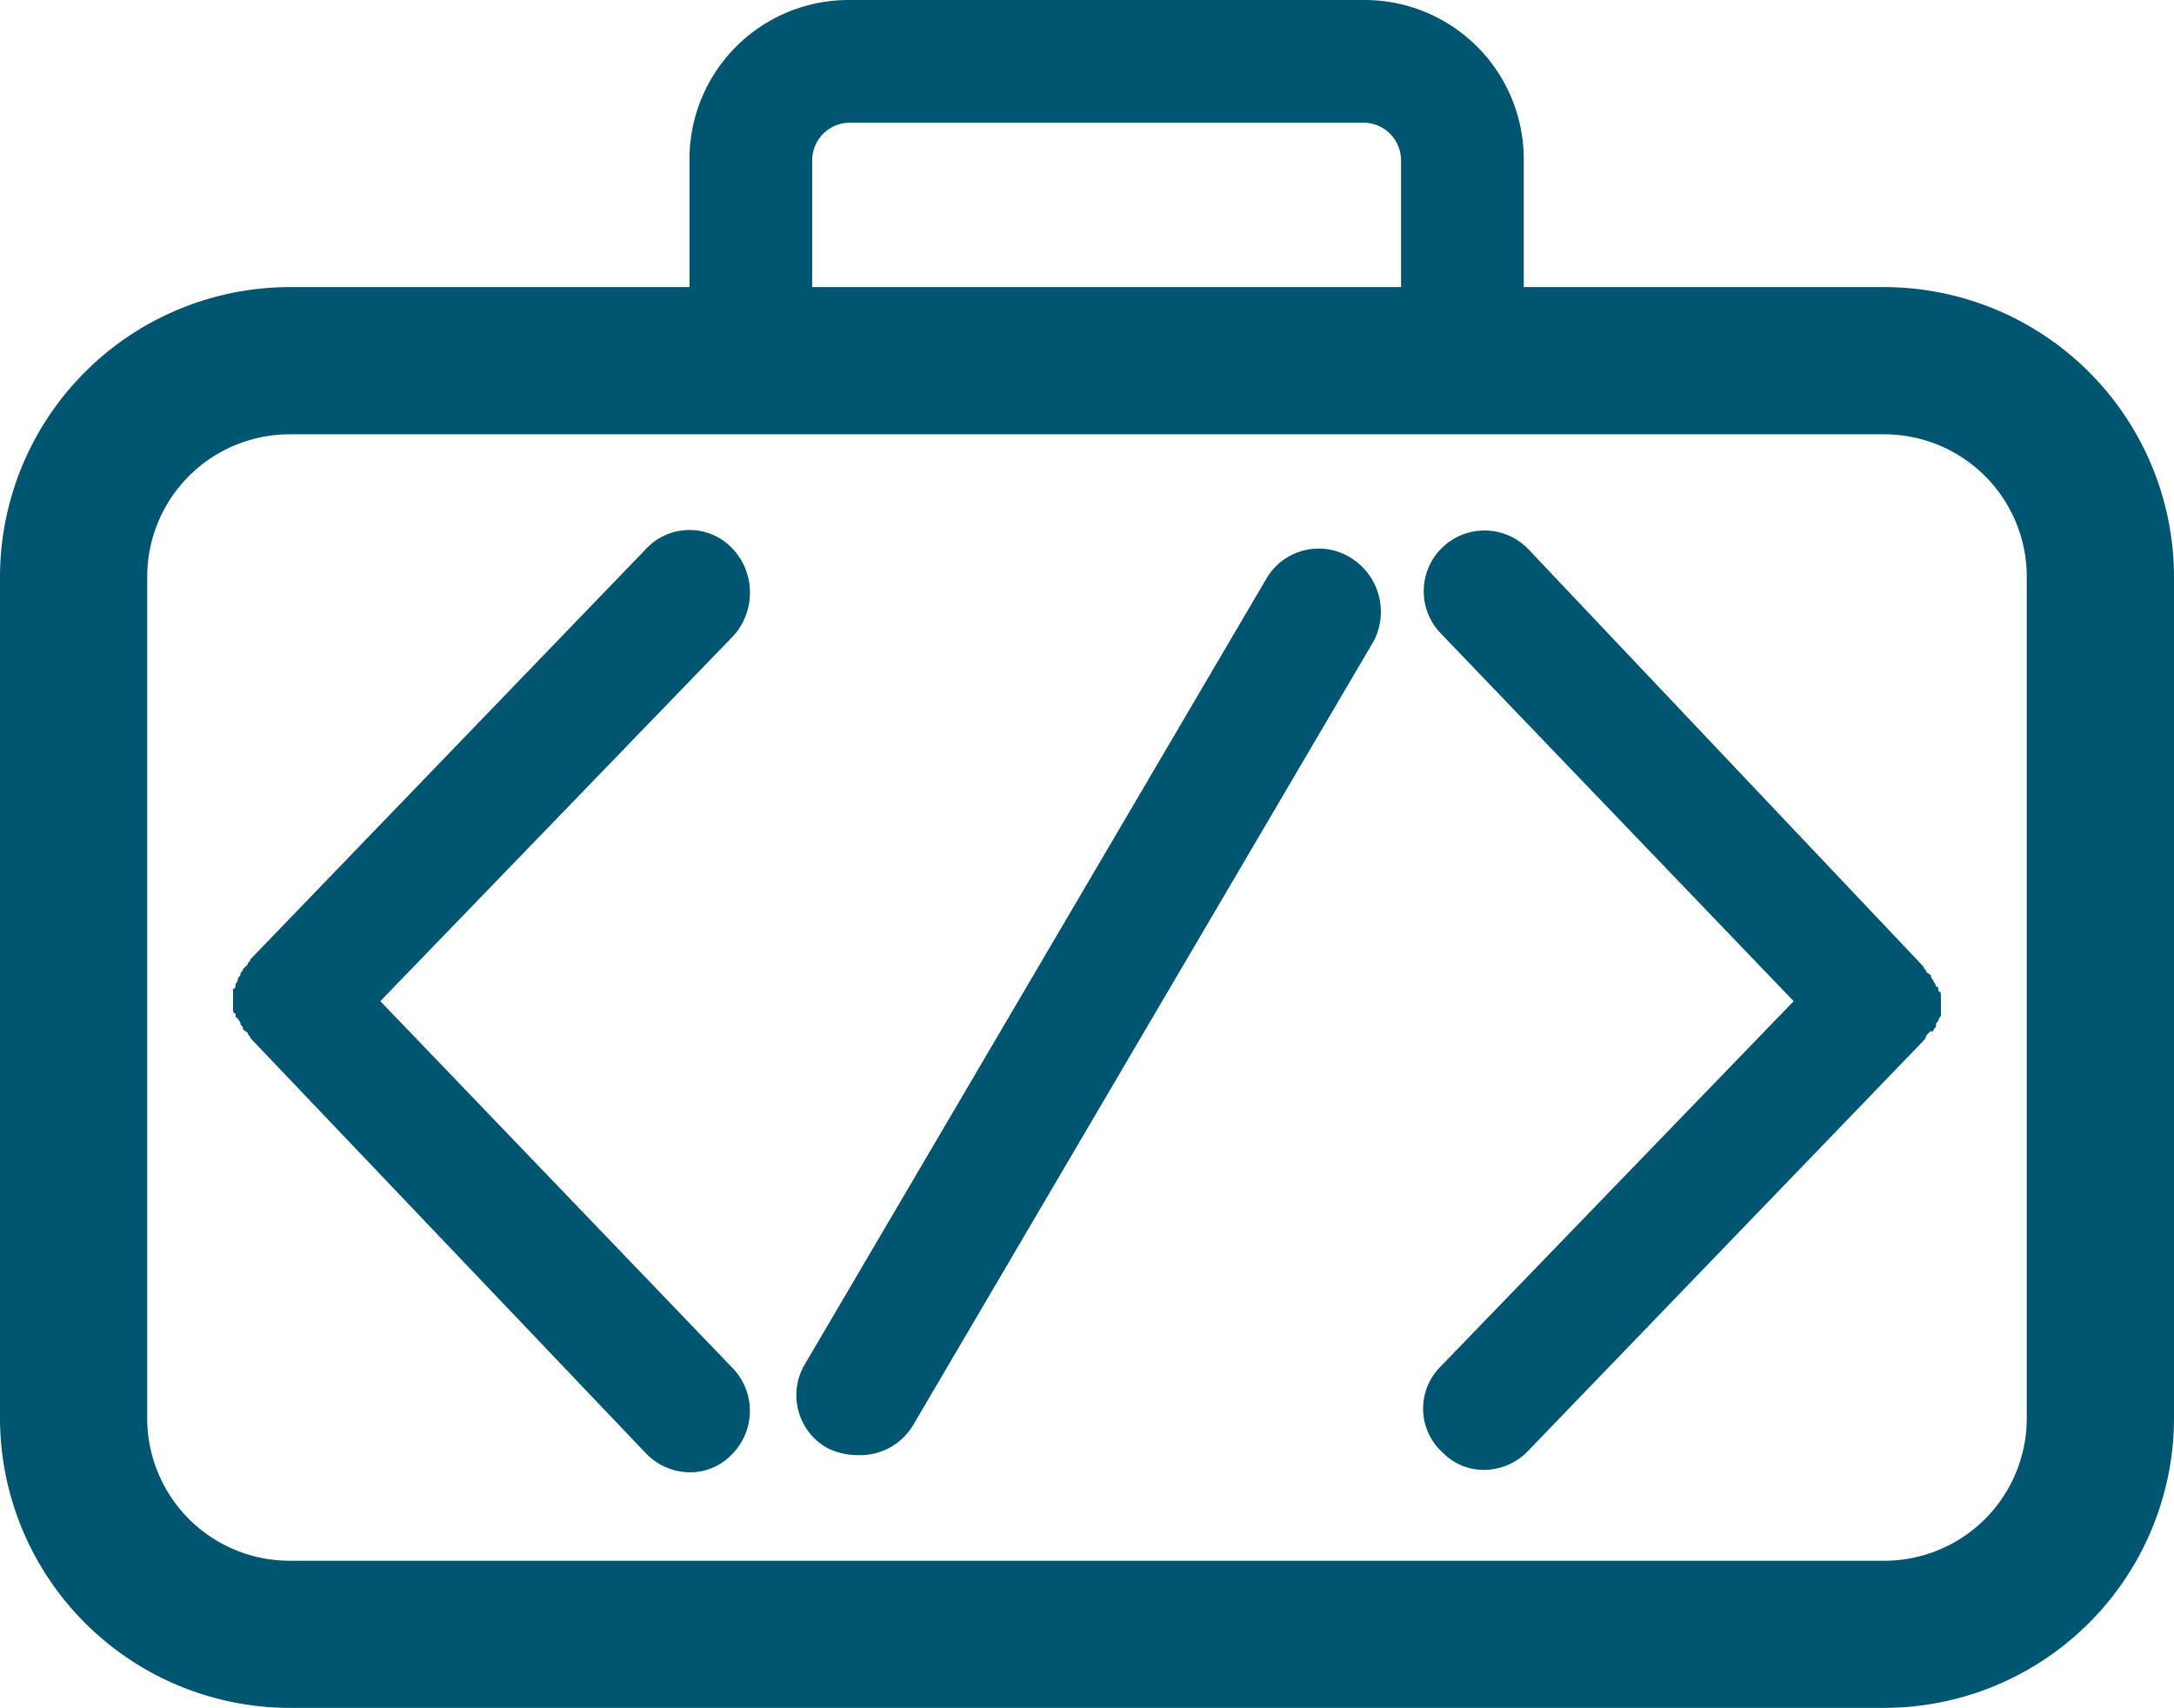 <svg xmlns="http://www.w3.org/2000/svg" width="77.559" height="60.926" viewBox="0 0 77.559 60.926"><defs><style>.a{fill:#005570;}</style></defs><g transform="translate(-5.7 -15.2)"><path class="a" d="M72.929,25.442H60.061V20.89a5.679,5.679,0,0,0-5.69-5.69H35.988a5.679,5.679,0,0,0-5.69,5.69v4.552H16.029A10.349,10.349,0,0,0,5.7,35.771V65.8A10.349,10.349,0,0,0,16.029,76.126h56.9A10.349,10.349,0,0,0,83.259,65.8V35.771A10.349,10.349,0,0,0,72.929,25.442ZM34.675,20.89a1.346,1.346,0,0,1,1.313-1.313H54.371a1.346,1.346,0,0,1,1.313,1.313v4.552H34.675ZM78.006,65.8a5.081,5.081,0,0,1-5.077,5.077h-56.9A5.081,5.081,0,0,1,10.952,65.8V35.771a5.081,5.081,0,0,1,5.077-5.077h56.9a5.081,5.081,0,0,1,5.077,5.077Z" transform="translate(0 0)"/><path class="a" d="M57.891,37.857a2.16,2.16,0,0,0-2.976.788L38.457,66.657a2.16,2.16,0,0,0,.788,2.976,2.423,2.423,0,0,0,1.138.263,2.2,2.2,0,0,0,1.926-1.05L58.766,40.833A2.269,2.269,0,0,0,57.891,37.857Z" transform="translate(-4.045 -2.786)"/><path class="a" d="M32.97,37.413a2.115,2.115,0,0,0-3.064.088L15.813,52.119c0,.088-.088.088-.088.175l-.175.175c0,.088-.088.088-.088.175s-.088.088-.088.175a.306.306,0,0,1-.088.175c0,.088,0,.175-.088.175v.7c0,.088,0,.175.088.175,0,.088,0,.175.088.175,0,.088.088.088.088.175s.088.088.088.175.088.088.175.175c0,.088.088.088.088.175L29.906,69.714a2.192,2.192,0,0,0,1.576.7A2.05,2.05,0,0,0,32.97,69.8a2.2,2.2,0,0,0,.088-3.064L20.452,53.607,33.058,40.564A2.3,2.3,0,0,0,32.97,37.413Z" transform="translate(-1.184 -2.692)"/><path class="a" d="M81.908,54.662c0-.088.088-.088.088-.175s0-.088.088-.175a.306.306,0,0,1,.088-.175v-.7c0-.088,0-.175-.088-.175,0-.088,0-.175-.088-.175a.306.306,0,0,0-.088-.175c0-.088-.088-.088-.088-.175s-.088-.088-.175-.175c0-.088-.088-.088-.088-.175L67.464,37.5a2.167,2.167,0,1,0-3.151,2.976L76.918,53.612,64.313,66.655a2.115,2.115,0,0,0,.088,3.064,2.05,2.05,0,0,0,1.488.613,2.192,2.192,0,0,0,1.576-.7L81.558,55.013a.306.306,0,0,0,.088-.175l.175-.175C81.82,54.75,81.908,54.662,81.908,54.662Z" transform="translate(-7.228 -2.696)"/></g></svg>